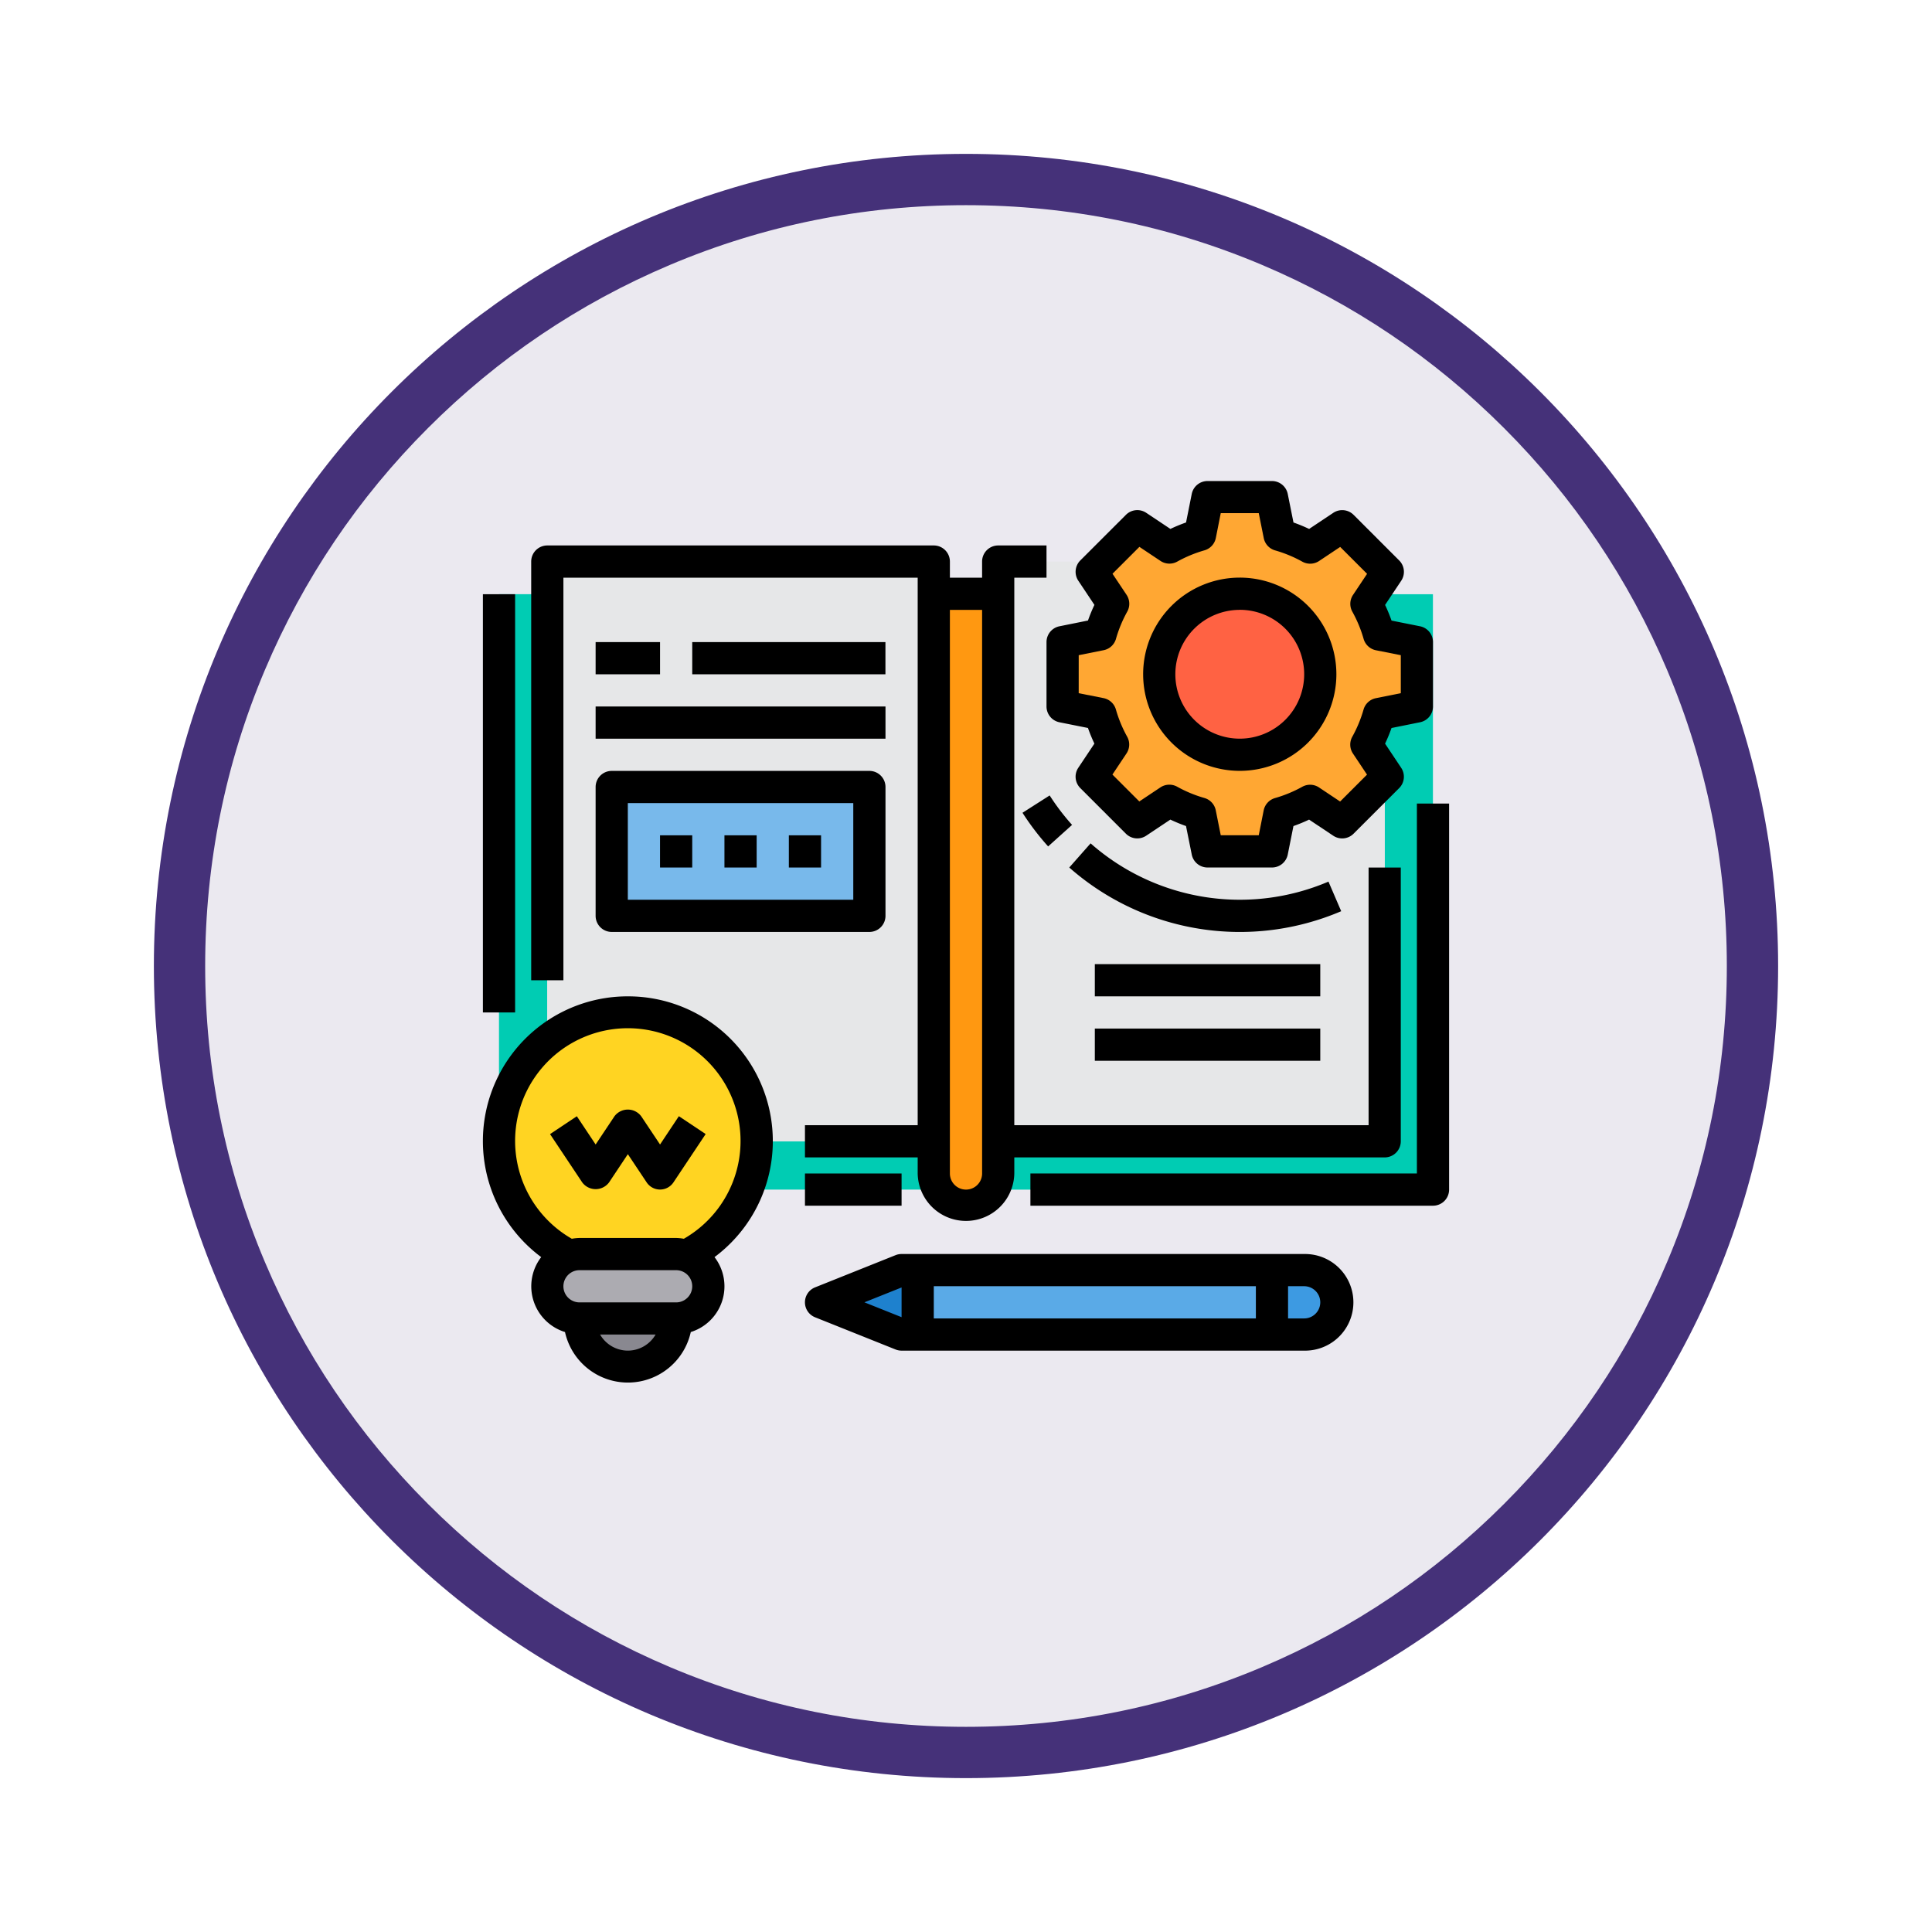 <svg xmlns="http://www.w3.org/2000/svg" xmlns:xlink="http://www.w3.org/1999/xlink" width="113" height="113" viewBox="0 0 113 113">
  <defs>
    <filter id="Trazado_982547" x="0" y="0" width="113" height="113" filterUnits="userSpaceOnUse">
      <feOffset dy="3" input="SourceAlpha"/>
      <feGaussianBlur stdDeviation="3" result="blur"/>
      <feFlood flood-opacity="0.161"/>
      <feComposite operator="in" in2="blur"/>
      <feComposite in="SourceGraphic"/>
    </filter>
  </defs>
  <g id="Grupo_1177675" data-name="Grupo 1177675" transform="translate(-5286.49 -1920.273)">
    <g id="Grupo_1176928" data-name="Grupo 1176928" transform="translate(5295.49 1926.273)">
      <g id="Grupo_1172322" data-name="Grupo 1172322" transform="translate(0 0)">
        <g id="Grupo_1164700" data-name="Grupo 1164700">
          <g id="Grupo_1160931" data-name="Grupo 1160931">
            <g id="Grupo_1160749" data-name="Grupo 1160749">
              <g id="Grupo_1158891" data-name="Grupo 1158891">
                <g id="Grupo_1157406" data-name="Grupo 1157406">
                  <g id="Grupo_1155793" data-name="Grupo 1155793">
                    <g id="Grupo_1154704" data-name="Grupo 1154704">
                      <g id="Grupo_1150790" data-name="Grupo 1150790">
                        <g id="Grupo_1154214" data-name="Grupo 1154214">
                          <g id="Grupo_1152583" data-name="Grupo 1152583">
                            <g id="Grupo_1146973" data-name="Grupo 1146973">
                              <g id="Grupo_1146954" data-name="Grupo 1146954">
                                <g transform="matrix(1, 0, 0, 1, -9, -6)" filter="url(#Trazado_982547)">
                                  <g id="Trazado_982547-2" data-name="Trazado 982547" transform="translate(9 6)" fill="#ebe9f0">
                                    <path d="M 47.5 93.5 C 41.289 93.5 35.265 92.284 29.595 89.886 C 24.118 87.569 19.198 84.252 14.973 80.027 C 10.748 75.802 7.431 70.882 5.114 65.405 C 2.716 59.735 1.5 53.711 1.5 47.5 C 1.5 41.289 2.716 35.265 5.114 29.595 C 7.431 24.118 10.748 19.198 14.973 14.973 C 19.198 10.748 24.118 7.431 29.595 5.114 C 35.265 2.716 41.289 1.5 47.5 1.5 C 53.711 1.5 59.735 2.716 65.405 5.114 C 70.882 7.431 75.802 10.748 80.027 14.973 C 84.252 19.198 87.569 24.118 89.886 29.595 C 92.284 35.265 93.5 41.289 93.5 47.5 C 93.5 53.711 92.284 59.735 89.886 65.405 C 87.569 70.882 84.252 75.802 80.027 80.027 C 75.802 84.252 70.882 87.569 65.405 89.886 C 59.735 92.284 53.711 93.5 47.5 93.5 Z" stroke="none"/>
                                    <path d="M 47.5 3 C 41.491 3 35.664 4.176 30.18 6.496 C 24.881 8.737 20.122 11.946 16.034 16.034 C 11.946 20.121 8.737 24.881 6.496 30.179 C 4.176 35.664 3 41.491 3 47.5 C 3 53.509 4.176 59.336 6.496 64.82 C 8.737 70.119 11.946 74.878 16.034 78.966 C 20.122 83.054 24.881 86.263 30.18 88.504 C 35.664 90.824 41.491 92 47.5 92 C 53.509 92 59.336 90.824 64.821 88.504 C 70.119 86.263 74.878 83.054 78.966 78.966 C 83.054 74.878 86.263 70.119 88.504 64.82 C 90.824 59.336 92 53.509 92 47.5 C 92 41.491 90.824 35.664 88.504 30.179 C 86.263 24.881 83.054 20.121 78.966 16.034 C 74.878 11.946 70.119 8.737 64.821 6.496 C 59.336 4.176 53.509 3 47.5 3 M 47.5 0 C 73.734 0 95 21.266 95 47.5 C 95 73.733 73.734 95 47.5 95 C 21.266 95 7.62939453125e-06 73.733 7.62939453125e-06 47.5 C 7.62939453125e-06 21.266 21.266 0 47.5 0 Z" stroke="none" fill="#453179"/>
                                  </g>
                                </g>
                              </g>
                            </g>
                          </g>
                        </g>
                      </g>
                    </g>
                  </g>
                </g>
              </g>
            </g>
          </g>
        </g>
      </g>
    </g>
    <g id="lesson_1575406" transform="translate(5314.736 1948.408)">
      <path id="Trazado_1045724" data-name="Trazado 1045724" d="M276.909,56.238v32H254.3v1.884a1.907,1.907,0,0,1-.226.895l.226.047h25.431V56.238Zm0,0" transform="translate(-224.167 -49.617)" fill="#00ccb3"/>
      <path id="Trazado_1045725" data-name="Trazado 1045725" d="M262.076,40H256V73.908h22.605V40Zm0,0" transform="translate(-225.863 -35.291)" fill="#e6e7e8"/>
      <path id="Trazado_1045726" data-name="Trazado 1045726" d="M308.721,16.477v3.768l-2.214.443a7.872,7.872,0,0,1-.744,1.789l1.253,1.874-2.666,2.666-1.874-1.253a7.873,7.873,0,0,1-1.789.744l-.443,2.214h-3.768l-.443-2.214a7.874,7.874,0,0,1-1.789-.744l-1.874,1.253L289.7,24.351l1.253-1.874a7.875,7.875,0,0,1-.744-1.789L288,20.244V16.477l2.214-.443a7.875,7.875,0,0,1,.744-1.789L289.7,12.37,292.37,9.7l1.874,1.253a7.874,7.874,0,0,1,1.789-.744L296.477,8h3.768l.443,2.214a7.872,7.872,0,0,1,1.789.744L304.351,9.7l2.666,2.666-1.253,1.874a7.873,7.873,0,0,1,.744,1.789Zm0,0" transform="translate(-254.095 -7.058)" fill="#ffa733"/>
      <path id="Trazado_1045727" data-name="Trazado 1045727" d="M33.431,90.118V88.234H10.826v-32H8V91.059H33.431l.226-.047A1.906,1.906,0,0,1,33.431,90.118Zm0,0" transform="translate(-7.061 -49.617)" fill="#00ccb3"/>
      <path id="Trazado_1045728" data-name="Trazado 1045728" d="M32,40H54.605V73.908H32Zm0,0" transform="translate(-28.235 -35.291)" fill="#e6e7e8"/>
      <path id="Trazado_1045729" data-name="Trazado 1045729" d="M216,392h20.721v3.768H216Zm0,0" transform="translate(-190.572 -345.848)" fill="#5aaae7"/>
      <path id="Trazado_1045730" data-name="Trazado 1045730" d="M393.884,392a1.884,1.884,0,1,1,0,3.768H392V392Zm0,0" transform="translate(-345.85 -345.848)" fill="#3d9ae2"/>
      <path id="Trazado_1045731" data-name="Trazado 1045731" d="M173.651,392v3.768h-.942L168,393.884,172.709,392Zm0,0" transform="translate(-148.223 -345.848)" fill="#1e81ce"/>
      <path id="Trazado_1045732" data-name="Trazado 1045732" d="M48,416h5.651A2.826,2.826,0,0,1,48,416Zm0,0" transform="translate(-42.351 -367.022)" fill="#898890"/>
      <path id="Trazado_1045733" data-name="Trazado 1045733" d="M40.147,384.1a1.883,1.883,0,0,1-.612,3.664H33.883A1.89,1.89,0,0,1,32,385.884a1.841,1.841,0,0,1,.556-1.328,1.8,1.8,0,0,1,.716-.452,1.862,1.862,0,0,1,.612-.1h5.651a1.862,1.862,0,0,1,.612.1Zm0,0" transform="translate(-28.235 -338.79)" fill="#acabb1"/>
      <path id="Trazado_1045734" data-name="Trazado 1045734" d="M64,152H79.07v7.535H64Zm0,0" transform="translate(-56.467 -134.104)" fill="#78b9eb"/>
      <path id="Trazado_1045735" data-name="Trazado 1045735" d="M345.419,60.709A4.709,4.709,0,1,1,340.709,56,4.71,4.71,0,0,1,345.419,60.709Zm0,0" transform="translate(-296.444 -49.407)" fill="#ff6243"/>
      <path id="Trazado_1045736" data-name="Trazado 1045736" d="M227.768,88.024v1.884a1.884,1.884,0,1,1-3.768,0V56h3.768Zm0,0" transform="translate(-197.63 -49.407)" fill="#ff9811"/>
      <path id="Trazado_1045737" data-name="Trazado 1045737" d="M15.535,264A7.544,7.544,0,0,0,8,271.535a7.415,7.415,0,0,0,.556,2.826,7.522,7.522,0,0,0,3.542,3.871,1.861,1.861,0,0,1,.612-.1h5.651a1.861,1.861,0,0,1,.612.1,7.522,7.522,0,0,0,3.542-3.871,7.415,7.415,0,0,0,.556-2.826A7.535,7.535,0,0,0,15.535,264Zm0,0" transform="translate(-7.06 -232.918)" fill="#ffd422"/>
      <path id="Trazado_1045738" data-name="Trazado 1045738" d="M25.884,33.884H46.605V65.908H40.012v1.884h6.593v.942a2.826,2.826,0,0,0,5.651,0v-.942H73.919a.942.942,0,0,0,.942-.942V50.838H72.978v15.07H52.256V33.884H54.14V32H51.314a.942.942,0,0,0-.942.942v.942H48.489v-.942A.942.942,0,0,0,47.547,32H24.942a.942.942,0,0,0-.942.942V57.431h1.884Zm24.489,1.884V68.733a.942.942,0,0,1-1.884,0V35.768Zm0,0" transform="translate(-21.177 -28.232)"/>
      <path id="Trazado_1045739" data-name="Trazado 1045739" d="M160,344h5.651v1.884H160Zm0,0" transform="translate(-141.165 -303.499)"/>
      <path id="Trazado_1045740" data-name="Trazado 1045740" d="M0,56.23H1.884V80.692H0Zm0,0" transform="translate(-0.002 -49.61)"/>
      <path id="Trazado_1045741" data-name="Trazado 1045741" d="M56,80h3.768v1.884H56Zm0,0" transform="translate(-49.409 -70.581)"/>
      <path id="Trazado_1045742" data-name="Trazado 1045742" d="M104,80h11.3v1.884H104Zm0,0" transform="translate(-91.758 -70.581)"/>
      <path id="Trazado_1045743" data-name="Trazado 1045743" d="M56,112H72.954v1.884H56Zm0,0" transform="translate(-49.409 -98.814)"/>
      <path id="Trazado_1045744" data-name="Trazado 1045744" d="M294.605,160.23v21.636H272v1.884h23.547a.942.942,0,0,0,.942-.942V160.23Zm0,0" transform="translate(-239.979 -141.365)"/>
      <path id="Trazado_1045745" data-name="Trazado 1045745" d="M56,152.477a.942.942,0,0,0,.942.942h15.07a.942.942,0,0,0,.942-.942v-7.535a.942.942,0,0,0-.942-.942H56.942a.942.942,0,0,0-.942.942Zm1.884-6.593H71.07v5.651H57.884Zm0,0" transform="translate(-49.409 -127.046)"/>
      <path id="Trazado_1045746" data-name="Trazado 1045746" d="M120,176h1.884v1.884H120Zm0,0" transform="translate(-105.874 -155.279)"/>
      <path id="Trazado_1045747" data-name="Trazado 1045747" d="M152,176h1.884v1.884H152Zm0,0" transform="translate(-134.107 -155.279)"/>
      <path id="Trazado_1045748" data-name="Trazado 1045748" d="M88,176h1.884v1.884H88Zm0,0" transform="translate(-77.642 -155.279)"/>
      <path id="Trazado_1045749" data-name="Trazado 1045749" d="M304,240h13.186v1.884H304Zm0,0" transform="translate(-268.211 -211.744)"/>
      <path id="Trazado_1045750" data-name="Trazado 1045750" d="M304,272h13.186v1.884H304Zm0,0" transform="translate(-268.211 -239.976)"/>
      <path id="Trazado_1045751" data-name="Trazado 1045751" d="M333.651,59.3A5.651,5.651,0,1,0,328,53.651,5.652,5.652,0,0,0,333.651,59.3Zm0-9.419a3.768,3.768,0,1,1-3.768,3.768A3.768,3.768,0,0,1,333.651,49.884Zm0,0" transform="translate(-289.385 -42.349)"/>
      <path id="Trazado_1045752" data-name="Trazado 1045752" d="M280,13.186a.942.942,0,0,0,.753.923l1.671.334a9.367,9.367,0,0,0,.377.915l-.942,1.413a.941.941,0,0,0,.118,1.188l2.666,2.667a.941.941,0,0,0,1.188.118l1.413-.942a9.368,9.368,0,0,0,.915.377l.337,1.672a.942.942,0,0,0,.923.753h3.767a.942.942,0,0,0,.923-.753l.334-1.671a9.374,9.374,0,0,0,.915-.377l1.413.942a.941.941,0,0,0,1.188-.118l2.667-2.666a.941.941,0,0,0,.118-1.188l-.942-1.413a9.359,9.359,0,0,0,.377-.915l1.672-.337a.942.942,0,0,0,.753-.923V9.419a.942.942,0,0,0-.753-.923l-1.671-.334a9.375,9.375,0,0,0-.377-.915l.942-1.413a.941.941,0,0,0-.119-1.191l-2.665-2.665a.941.941,0,0,0-1.188-.118l-1.413.942a9.365,9.365,0,0,0-.915-.377L294.109.753A.942.942,0,0,0,293.186,0h-3.768a.942.942,0,0,0-.923.753l-.334,1.671a9.374,9.374,0,0,0-.915.377l-1.413-.942a.941.941,0,0,0-1.188.118l-2.667,2.666a.941.941,0,0,0-.118,1.188l.942,1.413a9.367,9.367,0,0,0-.377.915l-1.672.337a.942.942,0,0,0-.753.923Zm1.884-3,1.458-.292a.941.941,0,0,0,.721-.665,7.518,7.518,0,0,1,.659-1.591.943.943,0,0,0-.039-.981l-.823-1.234,1.573-1.573,1.234.823a.941.941,0,0,0,.98.039,7.539,7.539,0,0,1,1.591-.659.943.943,0,0,0,.665-.721l.288-1.454h2.223l.292,1.458a.941.941,0,0,0,.665.721,7.515,7.515,0,0,1,1.591.659.943.943,0,0,0,.981-.039l1.234-.823,1.573,1.573-.823,1.234a.941.941,0,0,0-.039.981,7.536,7.536,0,0,1,.659,1.591.943.943,0,0,0,.721.665l1.454.288v2.223l-1.458.292a.941.941,0,0,0-.721.665,7.518,7.518,0,0,1-.659,1.591.943.943,0,0,0,.039.981l.823,1.234-1.573,1.573-1.234-.823a.941.941,0,0,0-.981-.039,7.538,7.538,0,0,1-1.591.659.943.943,0,0,0-.665.721l-.288,1.454h-2.223l-.292-1.458a.941.941,0,0,0-.665-.721,7.516,7.516,0,0,1-1.591-.659.943.943,0,0,0-.981.039l-1.234.823-1.573-1.573.823-1.234a.941.941,0,0,0,.039-.981,7.543,7.543,0,0,1-.659-1.591.943.943,0,0,0-.721-.665l-1.454-.288Zm0,0" transform="translate(-247.037)"/>
      <path id="Trazado_1045753" data-name="Trazado 1045753" d="M268.063,157.205a15.232,15.232,0,0,0,1.5,1.968l1.4-1.259a13.247,13.247,0,0,1-1.311-1.723Zm0,0" transform="translate(-236.505 -137.802)"/>
      <path id="Trazado_1045754" data-name="Trazado 1045754" d="M306.464,182.237A13.2,13.2,0,0,1,292.551,180l-1.247,1.413a15.084,15.084,0,0,0,15.905,2.555Zm0,0" transform="translate(-257.01 -158.808)"/>
      <path id="Trazado_1045755" data-name="Trazado 1045755" d="M189.184,384H165.637a.953.953,0,0,0-.35.067l-4.709,1.884a.942.942,0,0,0,0,1.75l4.709,1.884a.952.952,0,0,0,.35.067h23.547a2.826,2.826,0,1,0,0-5.651Zm-21.663,1.884h18.838v1.884H167.521Zm-4.058.942,2.174-.869v1.738Zm25.721.942h-.942v-1.884h.942a.942.942,0,1,1,0,1.884Zm0,0" transform="translate(-141.151 -338.79)"/>
      <path id="Trazado_1045756" data-name="Trazado 1045756" d="M8.474,256a8.463,8.463,0,0,0-5.066,15.252A2.8,2.8,0,0,0,4.8,275.634a3.767,3.767,0,0,0,7.357,0,2.8,2.8,0,0,0,1.388-4.382A8.463,8.463,0,0,0,8.474,256Zm0,20.721a1.877,1.877,0,0,1-1.622-.942H10.1a1.877,1.877,0,0,1-1.622.942ZM11.3,273.9H5.649a.942.942,0,0,1,0-1.884H11.3a.942.942,0,0,1,0,1.884Zm.451-3.722a2.907,2.907,0,0,0-.451-.045H5.649a2.907,2.907,0,0,0-.451.045,6.593,6.593,0,1,1,6.554,0Zm0,0" transform="translate(0 -225.86)"/>
      <path id="Trazado_1045757" data-name="Trazado 1045757" d="M39.779,314.293l-1.1-1.65a.978.978,0,0,0-1.567,0l-1.1,1.65-1.1-1.653-1.567,1.046,1.884,2.826a.979.979,0,0,0,1.567,0l1.1-1.653,1.1,1.65a.942.942,0,0,0,1.567,0l1.884-2.826-1.567-1.045Zm0,0" transform="translate(-29.42 -275.488)"/>
    </g>
  </g>
</svg>
